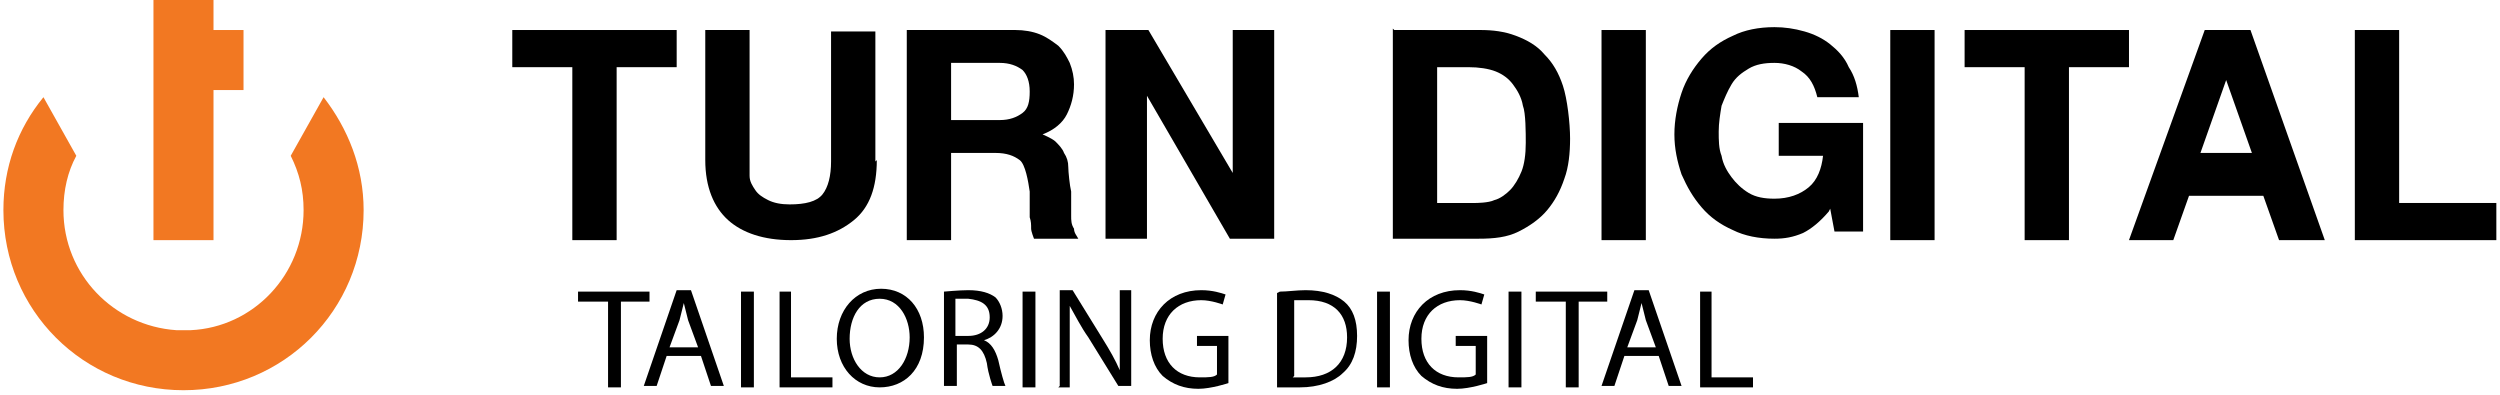 <svg width="342" height="54" viewBox="0 0 342 54" fill="none" xmlns="http://www.w3.org/2000/svg">
<path d="M82.987 41.261H79.076V39.892H88.853V41.261H84.942V52.993H83.182V41.261H82.987Z" fill="black"/>
<path d="M91.198 48.691L89.83 52.797H88.07L92.567 39.696H94.523L99.02 52.797H97.26L95.892 48.691H91.198ZM95.501 47.518L94.132 43.803C94.132 43.803 93.741 42.238 93.545 41.456C93.545 41.456 93.154 43.02 92.958 43.803L91.59 47.518H95.501Z" fill="black"/>
<path d="M103.13 39.892V52.993H101.37V39.892H103.13Z" fill="black"/>
<path d="M106.45 39.892H108.21V51.624H113.88V52.993H106.645V39.892H106.45Z" fill="black"/>
<path d="M126.398 46.149C126.398 50.647 123.661 52.993 120.337 52.993C117.012 52.993 114.47 50.255 114.47 46.344C114.47 42.434 117.012 39.501 120.532 39.501C124.052 39.501 126.398 42.238 126.398 46.149ZM116.23 46.344C116.23 49.082 117.794 51.624 120.337 51.624C122.879 51.624 124.443 49.082 124.443 46.149C124.443 43.607 123.074 40.869 120.337 40.869C117.599 40.869 116.23 43.411 116.23 46.344Z" fill="black"/>
<path d="M129.136 39.892C129.136 39.892 131.287 39.696 132.46 39.696C134.22 39.696 135.393 40.087 136.175 40.674C136.762 41.26 137.153 42.238 137.153 43.216C137.153 44.976 135.98 46.149 134.611 46.54C135.589 46.931 136.175 47.909 136.566 49.278C136.958 51.038 137.349 52.406 137.544 52.797H135.784C135.784 52.797 135.198 51.233 135.002 49.669C134.611 47.909 133.829 47.127 132.46 47.127H130.896V52.797H129.136V39.892ZM130.7 45.953H132.46C134.22 45.953 135.393 44.976 135.393 43.411C135.393 41.651 134.22 41.065 132.46 40.869C131.678 40.869 131.091 40.869 130.7 40.869V45.562V45.953Z" fill="black"/>
<path d="M141.647 39.892V52.993H139.887V39.892H141.647Z" fill="black"/>
<path d="M144.971 52.797V39.696H146.731L150.838 46.345C151.815 47.909 152.598 49.278 153.184 50.647C153.184 48.887 153.184 47.322 153.184 45.171V39.696H154.749V52.797H152.989L148.882 46.149C147.905 44.78 147.122 43.216 146.34 41.847C146.34 43.607 146.34 45.171 146.34 47.322V52.993H144.776L144.971 52.797Z" fill="black"/>
<path d="M168.048 52.407C168.048 52.407 165.702 53.189 163.942 53.189C161.987 53.189 160.422 52.602 159.053 51.429C157.88 50.255 157.293 48.496 157.293 46.54C157.293 42.629 160.031 39.696 164.333 39.696C165.897 39.696 167.071 40.087 167.657 40.283L167.266 41.651C167.266 41.651 165.702 41.065 164.333 41.065C161.204 41.065 159.053 43.02 159.053 46.345C159.053 49.669 161.009 51.624 164.138 51.624C165.311 51.624 166.093 51.624 166.484 51.233V47.322H163.746V45.953H168.048V52.211V52.407Z" fill="black"/>
<path d="M175.091 39.892C176.069 39.892 177.437 39.696 178.611 39.696C180.957 39.696 182.717 40.283 183.89 41.26C185.064 42.238 185.65 43.803 185.65 45.953C185.65 48.105 185.064 49.864 183.695 51.038C182.521 52.211 180.371 52.993 177.828 52.993C176.655 52.993 175.677 52.993 174.7 52.993V40.087L175.091 39.892ZM176.851 51.624C176.851 51.624 177.828 51.624 178.611 51.624C182.13 51.624 184.281 49.669 184.281 46.149C184.281 43.02 182.521 41.065 179.002 41.065C178.22 41.065 177.437 41.065 177.046 41.065V51.429L176.851 51.624Z" fill="black"/>
<path d="M190.142 39.892V52.993H188.382V39.892H190.142Z" fill="black"/>
<path d="M203.443 52.407C203.443 52.407 201.096 53.189 199.337 53.189C197.381 53.189 195.817 52.602 194.448 51.429C193.275 50.255 192.688 48.496 192.688 46.54C192.688 42.629 195.426 39.696 199.728 39.696C201.292 39.696 202.465 40.087 203.052 40.283L202.661 41.651C202.661 41.651 201.096 41.065 199.728 41.065C196.599 41.065 194.448 43.02 194.448 46.345C194.448 49.669 196.403 51.624 199.532 51.624C200.705 51.624 201.488 51.624 201.879 51.233V47.322H199.141V45.953H203.443V52.211V52.407Z" fill="black"/>
<path d="M208.131 39.892V52.993H206.371V39.892H208.131Z" fill="black"/>
<path d="M214.005 41.261H210.094V39.892H219.871V41.261H215.961V52.993H214.201V41.261H214.005Z" fill="black"/>
<path d="M222.217 48.691L220.848 52.797H219.088L223.586 39.696H225.541L230.039 52.797H228.279L226.91 48.691H222.217ZM226.519 47.518L225.15 43.803C225.15 43.803 224.759 42.238 224.564 41.456C224.564 41.456 224.173 43.02 223.977 43.803L222.608 47.518H226.519Z" fill="black"/>
<path d="M232.379 39.892H234.139V51.624H239.81V52.993H232.575V39.892H232.379Z" fill="black"/>
<path d="M78.294 9.19H70.081V4.106H92.569V9.19H84.356V32.851H78.294V9.19Z" fill="black"/>
<path d="M119.947 21.9C119.947 25.616 118.969 28.353 116.818 30.113C114.667 31.873 111.929 32.851 108.214 32.851C104.499 32.851 101.566 31.873 99.61 30.113C97.655 28.353 96.481 25.616 96.481 21.9V4.106H102.543V21.9C102.543 21.9 102.543 23.465 102.543 24.051C102.543 24.833 102.934 25.42 103.326 26.007C103.717 26.593 104.303 26.984 105.085 27.375C105.868 27.767 106.845 27.962 108.019 27.962C110.17 27.962 111.734 27.571 112.516 26.593C113.298 25.616 113.689 24.051 113.689 22.096V4.301H119.751V22.096L119.947 21.9Z" fill="black"/>
<path d="M124.047 4.106H138.908C140.082 4.106 141.255 4.301 142.233 4.692C143.21 5.083 143.992 5.67 144.775 6.257C145.557 7.039 145.948 7.821 146.339 8.603C146.73 9.581 146.926 10.559 146.926 11.536C146.926 13.101 146.535 14.47 145.948 15.643C145.361 16.816 144.188 17.794 142.624 18.381C142.624 18.381 143.992 18.967 144.384 19.358C144.775 19.749 145.361 20.336 145.557 20.922C145.948 21.509 146.143 22.096 146.143 22.878C146.143 23.465 146.339 25.42 146.535 26.202C146.535 26.593 146.535 27.18 146.535 27.767C146.535 28.353 146.535 28.94 146.535 29.526C146.535 30.113 146.534 30.7 146.926 31.286C146.926 31.873 147.317 32.264 147.512 32.655H141.45C141.45 32.655 141.059 31.677 141.059 31.286C141.059 30.7 141.059 30.309 140.864 29.722C140.864 29.135 140.864 28.549 140.864 27.962C140.864 27.375 140.864 26.789 140.864 26.202C140.668 24.833 140.277 22.487 139.495 21.9C138.713 21.314 137.735 20.922 136.171 20.922H130.109V32.851H124.047V4.301V4.106ZM130.109 16.425H136.757C138.126 16.425 139.104 16.034 139.886 15.447C140.668 14.861 140.864 13.883 140.864 12.514C140.864 11.145 140.473 10.168 139.886 9.581C139.104 8.994 138.126 8.603 136.757 8.603H130.109V16.23V16.425Z" fill="black"/>
<path d="M151.039 4.106H157.101L168.638 23.66V4.106H174.309V32.655H168.247L156.905 13.101V32.655H151.235V4.106H151.039Z" fill="black"/>
<path d="M190.735 4.105H202.468C204.228 4.105 205.792 4.301 207.356 4.888C208.921 5.474 210.29 6.256 211.267 7.43C212.441 8.603 213.223 9.972 213.809 11.732C214.396 13.492 214.787 16.816 214.787 18.967C214.787 20.922 214.592 22.878 214.005 24.442C213.418 26.202 212.636 27.571 211.658 28.744C210.681 29.917 209.312 30.895 207.748 31.677C206.183 32.459 204.423 32.655 202.272 32.655H190.54V3.91L190.735 4.105ZM196.601 27.766H201.881C201.881 27.766 203.641 27.766 204.423 27.375C205.205 27.18 205.988 26.593 206.574 26.006C207.161 25.42 207.748 24.442 208.139 23.464C208.53 22.487 208.725 21.118 208.725 19.553C208.725 18.185 208.725 15.447 208.334 14.469C208.139 13.296 207.552 12.318 206.965 11.536C206.379 10.754 205.597 10.167 204.619 9.776C203.641 9.385 202.272 9.19 200.903 9.19H196.601V27.766Z" fill="black"/>
<path d="M219.088 4.106H225.15V32.851H219.088V4.106Z" fill="black"/>
<path d="M250.175 28.939C249.002 30.308 247.829 31.286 246.656 31.873C245.287 32.459 244.114 32.655 242.745 32.655C240.594 32.655 238.638 32.264 237.074 31.482C235.314 30.699 233.945 29.722 232.772 28.353C231.599 26.984 230.817 25.615 230.034 23.855C229.448 22.095 229.057 20.335 229.057 18.38C229.057 16.424 229.448 14.469 230.034 12.709C230.621 10.949 231.599 9.385 232.772 8.016C233.945 6.647 235.314 5.67 237.074 4.887C238.638 4.105 240.594 3.714 242.745 3.714C244.114 3.714 245.482 3.91 246.851 4.301C248.22 4.692 249.393 5.278 250.371 6.061C251.349 6.843 252.326 7.821 252.913 9.189C253.695 10.363 254.086 11.732 254.282 13.296H248.611C248.22 11.732 247.633 10.558 246.46 9.776C245.482 8.994 244.114 8.603 242.745 8.603C241.376 8.603 240.203 8.798 239.225 9.385C238.247 9.972 237.465 10.558 236.878 11.536C236.292 12.514 235.901 13.491 235.51 14.469C235.314 15.642 235.119 16.816 235.119 17.989C235.119 19.162 235.119 20.335 235.51 21.313C235.705 22.486 236.292 23.464 236.878 24.246C237.465 25.029 238.247 25.811 239.225 26.397C240.203 26.984 241.376 27.18 242.745 27.18C244.7 27.18 246.265 26.593 247.438 25.615C248.611 24.637 249.198 23.073 249.393 21.313H243.331V16.816H254.869V31.677H250.958L250.371 28.548L250.175 28.939Z" fill="black"/>
<path d="M301.607 4.106H307.864L318.033 32.851H311.775L309.624 26.789H299.456L297.305 32.851H291.243L301.607 4.106ZM301.02 20.922H308.06L304.54 10.95L301.02 20.922Z" fill="black"/>
<path d="M322.141 4.106H328.203V27.767H341.5V32.851H322.141V4.106Z" fill="black"/>
<path d="M49.744 28.744C49.744 42.432 38.793 53.382 25.105 53.382C11.417 53.382 0.466 42.432 0.466 28.744C0.466 22.877 2.422 17.598 5.942 13.296L10.439 21.313C9.266 23.464 8.679 26.006 8.679 28.744C8.679 37.543 15.523 44.583 24.127 45.169C24.518 45.169 24.714 45.169 25.105 45.169C25.496 45.169 25.692 45.169 26.083 45.169C34.687 44.778 41.531 37.543 41.531 28.744C41.531 26.006 40.944 23.66 39.771 21.313L44.268 13.296C47.593 17.598 49.744 22.877 49.744 28.744Z" fill="#F27822"/>
<path d="M33.313 4.106H29.207V0H20.994V32.852H29.207V12.319H33.313V4.106Z" fill="#F27822"/>
<path d="M276.971 9.19H268.758V4.106H291.245V9.19H283.033V32.851H276.971V9.19Z" fill="black"/>
<path d="M258.589 4.106H264.651V32.851H258.589V4.106Z" fill="black"/>
</svg>

